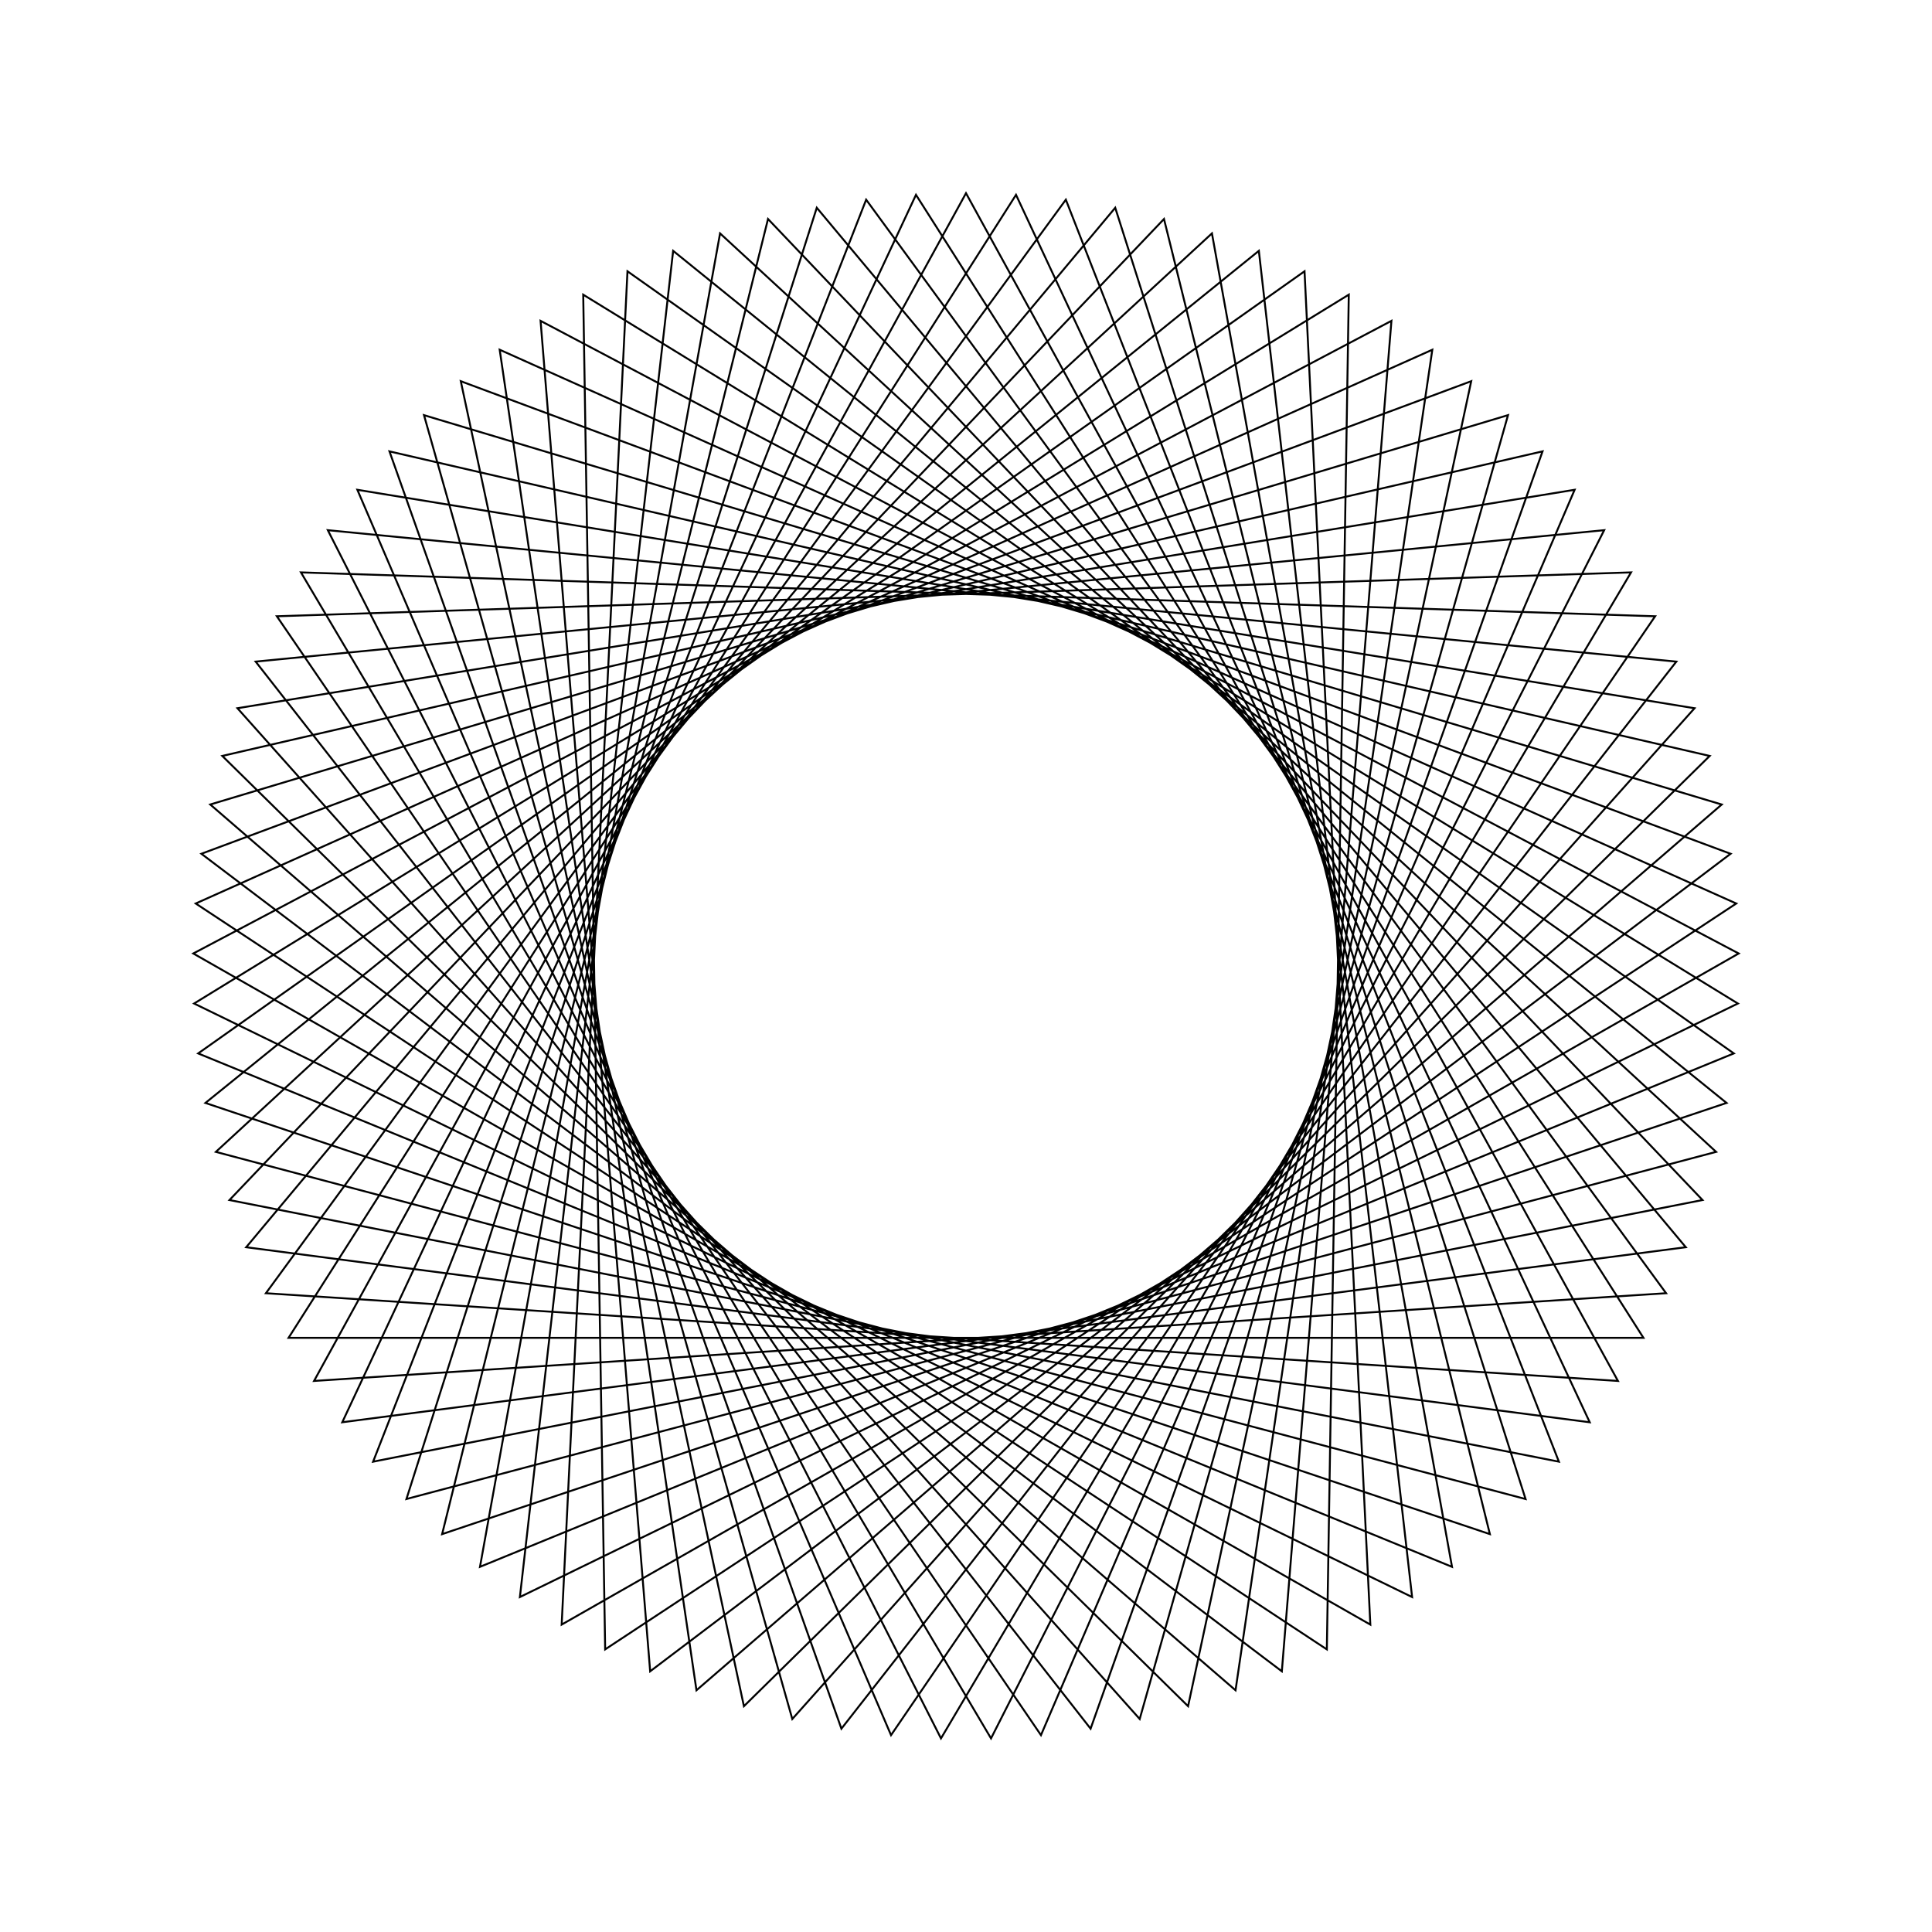<?xml version="1.0" ?>
<svg height="100" width="100">
  <path d="M 50.0,90.0 L 83.745,28.523 L 13.763,33.063 L 55.168,89.665 L 80.688,24.344 L 11.878,37.886 L 60.248,88.665 L 77.116,20.594 L 10.633,42.912 L 65.158,87.017 L 73.09,17.337 L 10.047,48.058 L 69.813,84.748 L 68.677,14.628 L 10.131,53.235 L 74.136,81.898 L 63.951,12.512 L 10.883,58.359 L 78.054,78.512 L 58.991,11.024 L 12.291,63.342 L 81.503,74.649 L 53.88,10.189 L 14.33,68.102 L 84.423,70.373 L 48.705,10.021 L 16.968,72.558 L 86.767,65.755 L 43.551,10.523 L 20.159,76.637 L 88.494,60.873 L 38.505,11.687 L 23.85,80.269 L 89.576,55.809 L 33.652,13.493 L 27.98,83.393 L 89.995,50.648 L 29.072,15.911 L 32.478,85.958 L 89.743,45.475 L 24.844,18.901 L 37.27,87.92 L 88.826,40.379 L 21.037,22.411 L 42.276,89.247 L 87.257,35.444 L 17.716,26.384 L 47.411,89.916 L 85.065,30.753 L 14.935,30.753 L 52.589,89.916 L 82.284,26.384 L 12.743,35.444 L 57.724,89.247 L 78.963,22.411 L 11.174,40.379 L 62.73,87.92 L 75.156,18.901 L 10.257,45.475 L 67.522,85.958 L 70.928,15.911 L 10.005,50.648 L 72.02,83.393 L 66.348,13.493 L 10.424,55.809 L 76.15,80.269 L 61.495,11.687 L 11.506,60.873 L 79.841,76.637 L 56.449,10.523 L 13.233,65.755 L 83.032,72.558 L 51.295,10.021 L 15.577,70.373 L 85.67,68.102 L 46.12,10.189 L 18.497,74.649 L 87.709,63.342 L 41.009,11.024 L 21.946,78.512 L 89.117,58.359 L 36.049,12.512 L 25.864,81.898 L 89.869,53.235 L 31.323,14.628 L 30.187,84.748 L 89.953,48.058 L 26.91,17.337 L 34.842,87.017 L 89.367,42.912 L 22.884,20.594 L 39.752,88.665 L 88.122,37.886 L 19.312,24.344 L 44.832,89.665 L 86.237,33.063 L 16.255,28.523 L 50.0,90.0Z" fill="none" stroke="black" stroke-width="0.1" transform="matrix(1 0 0 -1 0 100)"/>
</svg>
